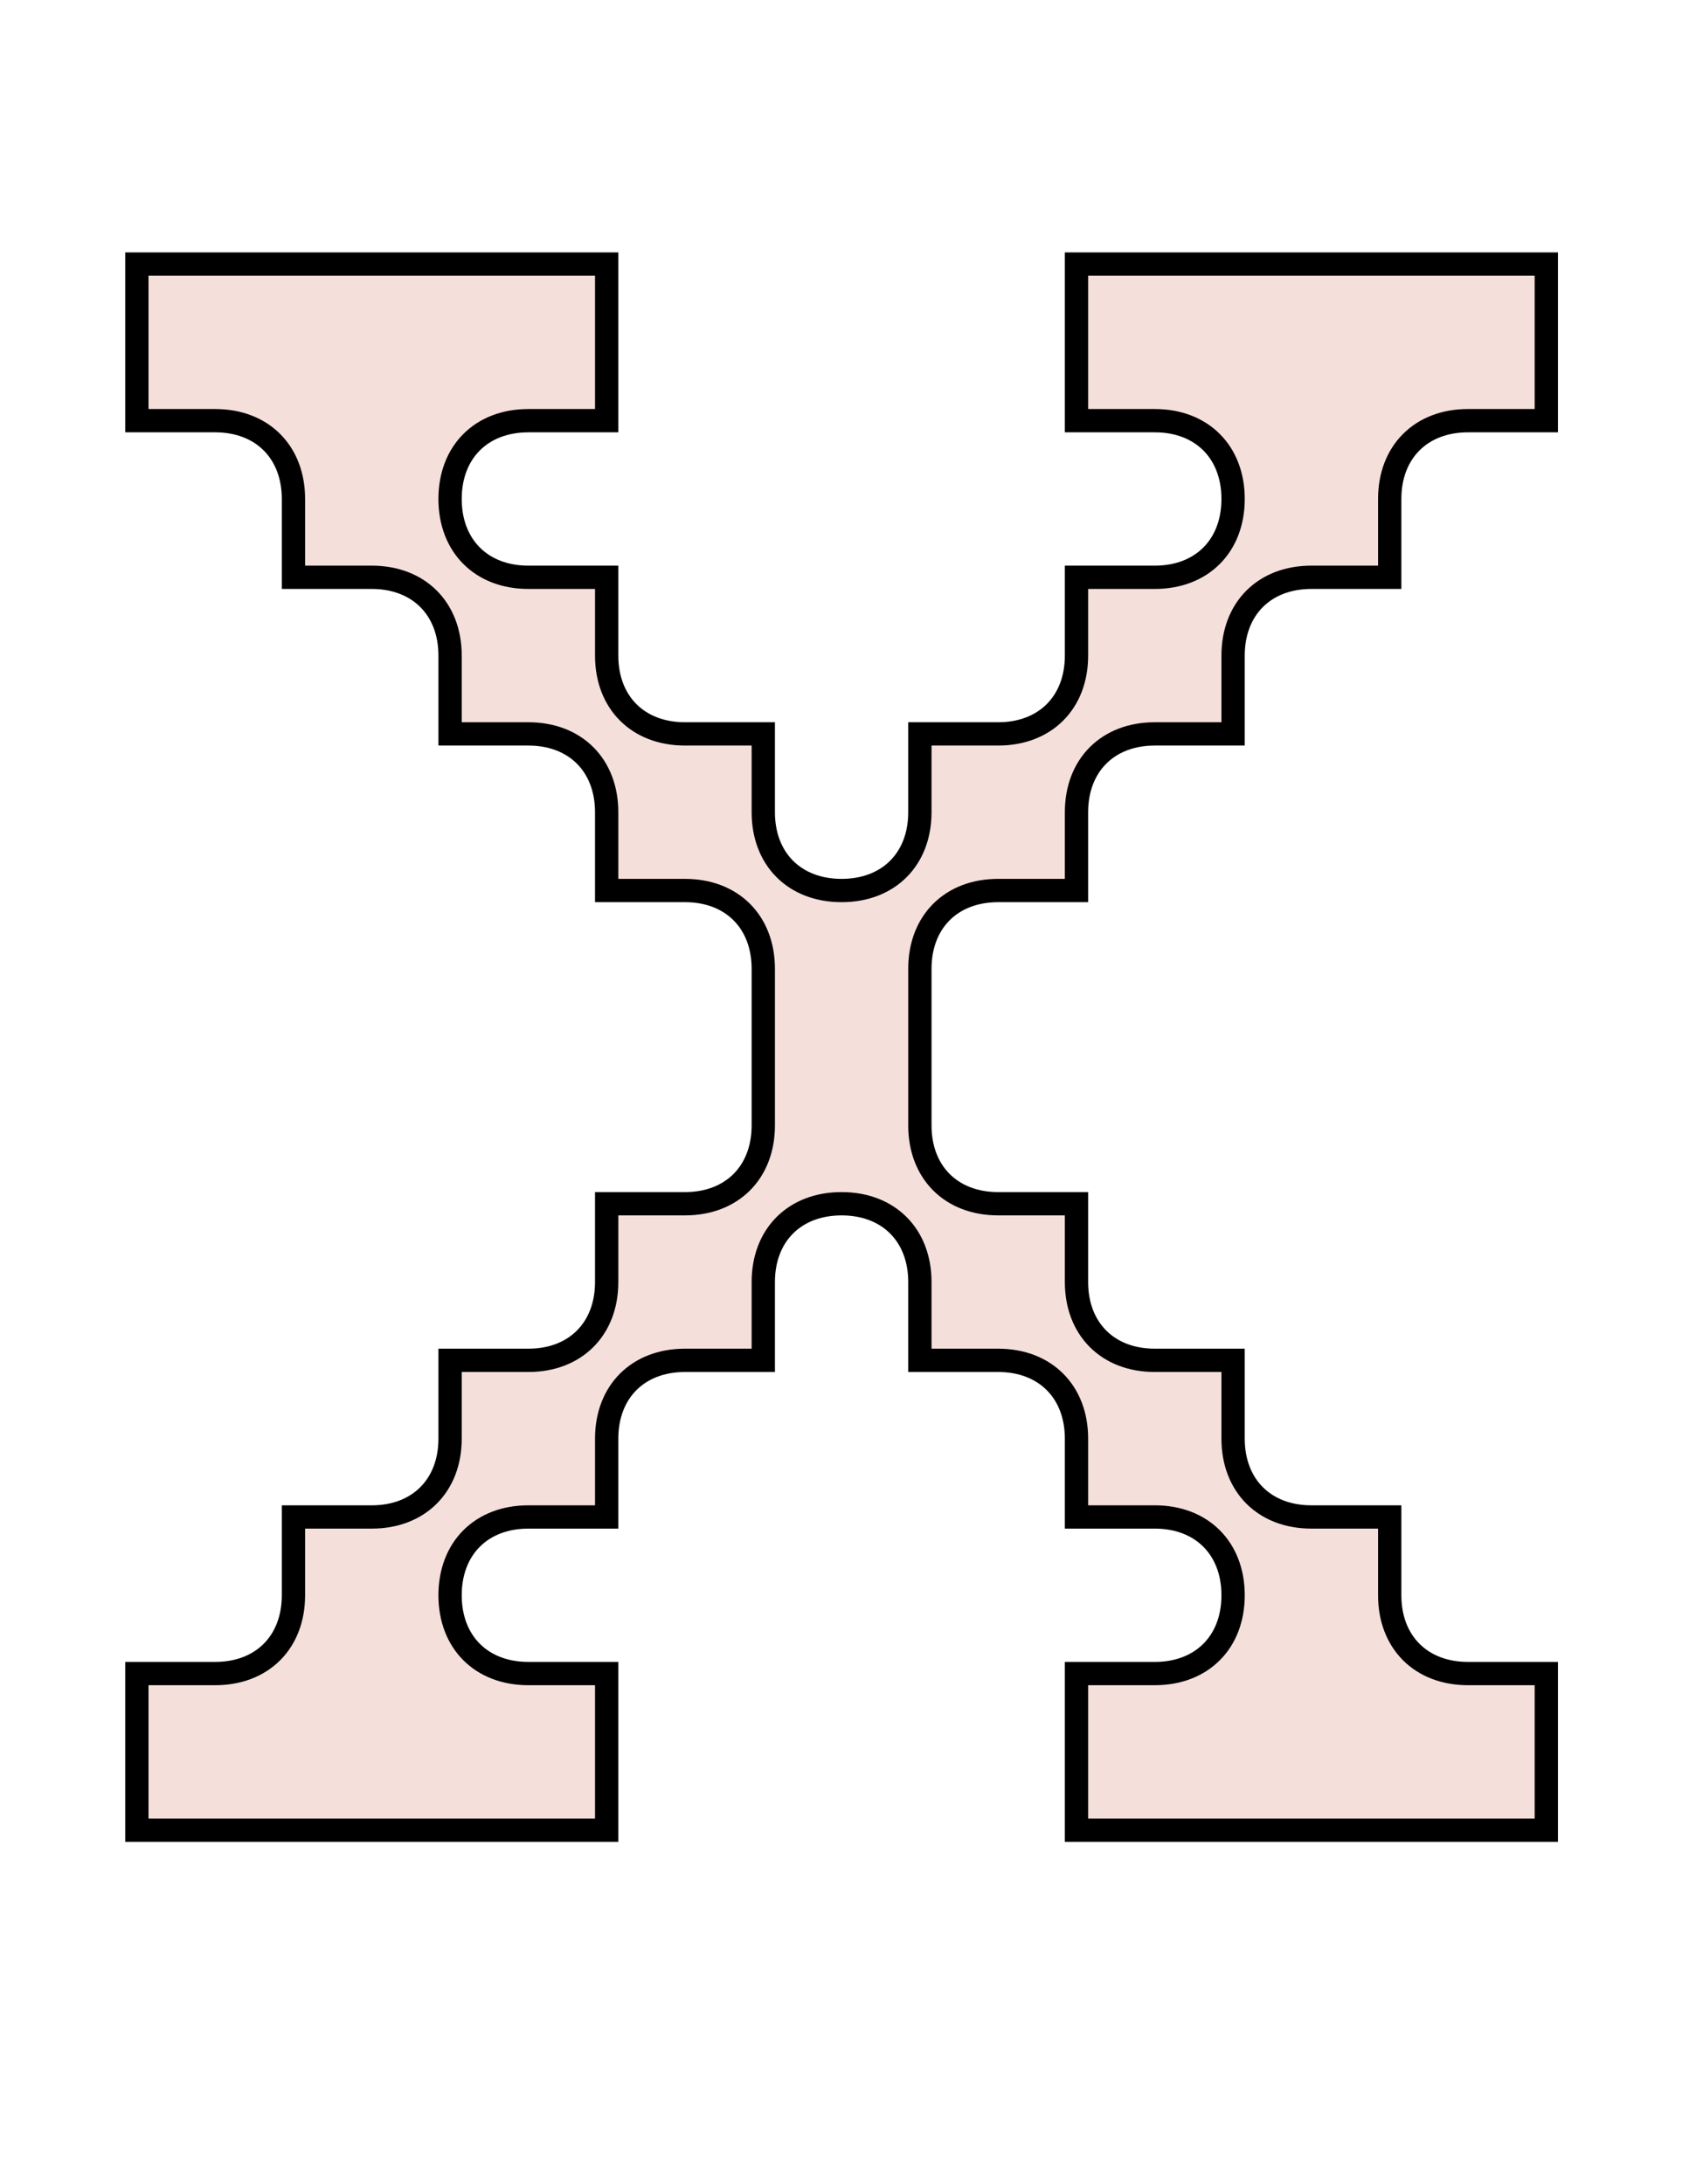 <svg width="85" height="109" viewBox="0 0 85 109" fill="none" xmlns="http://www.w3.org/2000/svg">
<path d="M45.913 48.354V56.17C45.913 58.516 47.476 60.079 49.821 60.079H53.73V63.987C53.73 66.332 55.293 67.895 57.638 67.895H61.546V71.804C61.546 74.148 63.109 75.712 65.454 75.712H69.363V79.62C69.363 81.965 70.926 83.528 73.271 83.528H77.179V91.345H53.73V83.528H57.638C59.983 83.528 61.546 81.965 61.546 79.62C61.546 77.275 59.983 75.712 57.638 75.712H53.73V71.804C53.73 69.459 52.166 67.895 49.821 67.895H45.913V63.987C45.913 61.642 44.35 60.079 42.005 60.079C39.66 60.079 38.097 61.642 38.097 63.987V67.895H34.188C31.843 67.895 30.28 69.459 30.28 71.804V75.712H26.372C24.027 75.712 22.464 77.275 22.464 79.62C22.464 81.965 24.027 83.528 26.372 83.528H30.28V91.345H6.831V83.528H10.739C13.084 83.528 14.647 81.965 14.647 79.62V75.712H18.555C20.9 75.712 22.464 74.148 22.464 71.804V67.895H26.372C28.717 67.895 30.28 66.332 30.28 63.987V60.079H34.188C36.533 60.079 38.097 58.516 38.097 56.17V48.354C38.097 46.009 36.533 44.446 34.188 44.446H30.28V40.538C30.28 38.193 28.717 36.629 26.372 36.629H22.464V32.721C22.464 30.376 20.9 28.813 18.555 28.813H14.647V24.904C14.647 22.559 13.084 20.996 10.739 20.996H6.831V13.18H30.28V20.996H26.372C24.027 20.996 22.464 22.559 22.464 24.904C22.464 27.249 24.027 28.813 26.372 28.813H30.28V32.721C30.28 35.066 31.843 36.629 34.188 36.629H38.097V40.538C38.097 42.882 39.66 44.446 42.005 44.446C44.35 44.446 45.913 42.882 45.913 40.538V36.629H49.821C52.166 36.629 53.73 35.066 53.73 32.721V28.813H57.638C59.983 28.813 61.546 27.249 61.546 24.904C61.546 22.559 59.983 20.996 57.638 20.996H53.73V13.18H77.179V20.996H73.271C70.926 20.996 69.363 22.559 69.363 24.904V28.813H65.454C63.109 28.813 61.546 30.376 61.546 32.721V36.629H57.638C55.293 36.629 53.73 38.193 53.73 40.538V44.446H49.821C47.476 44.446 45.913 46.009 45.913 48.354Z" fill="#F5DFDB" stroke="black" stroke-width="1.163" stroke-miterlimit="10"/>
</svg>

